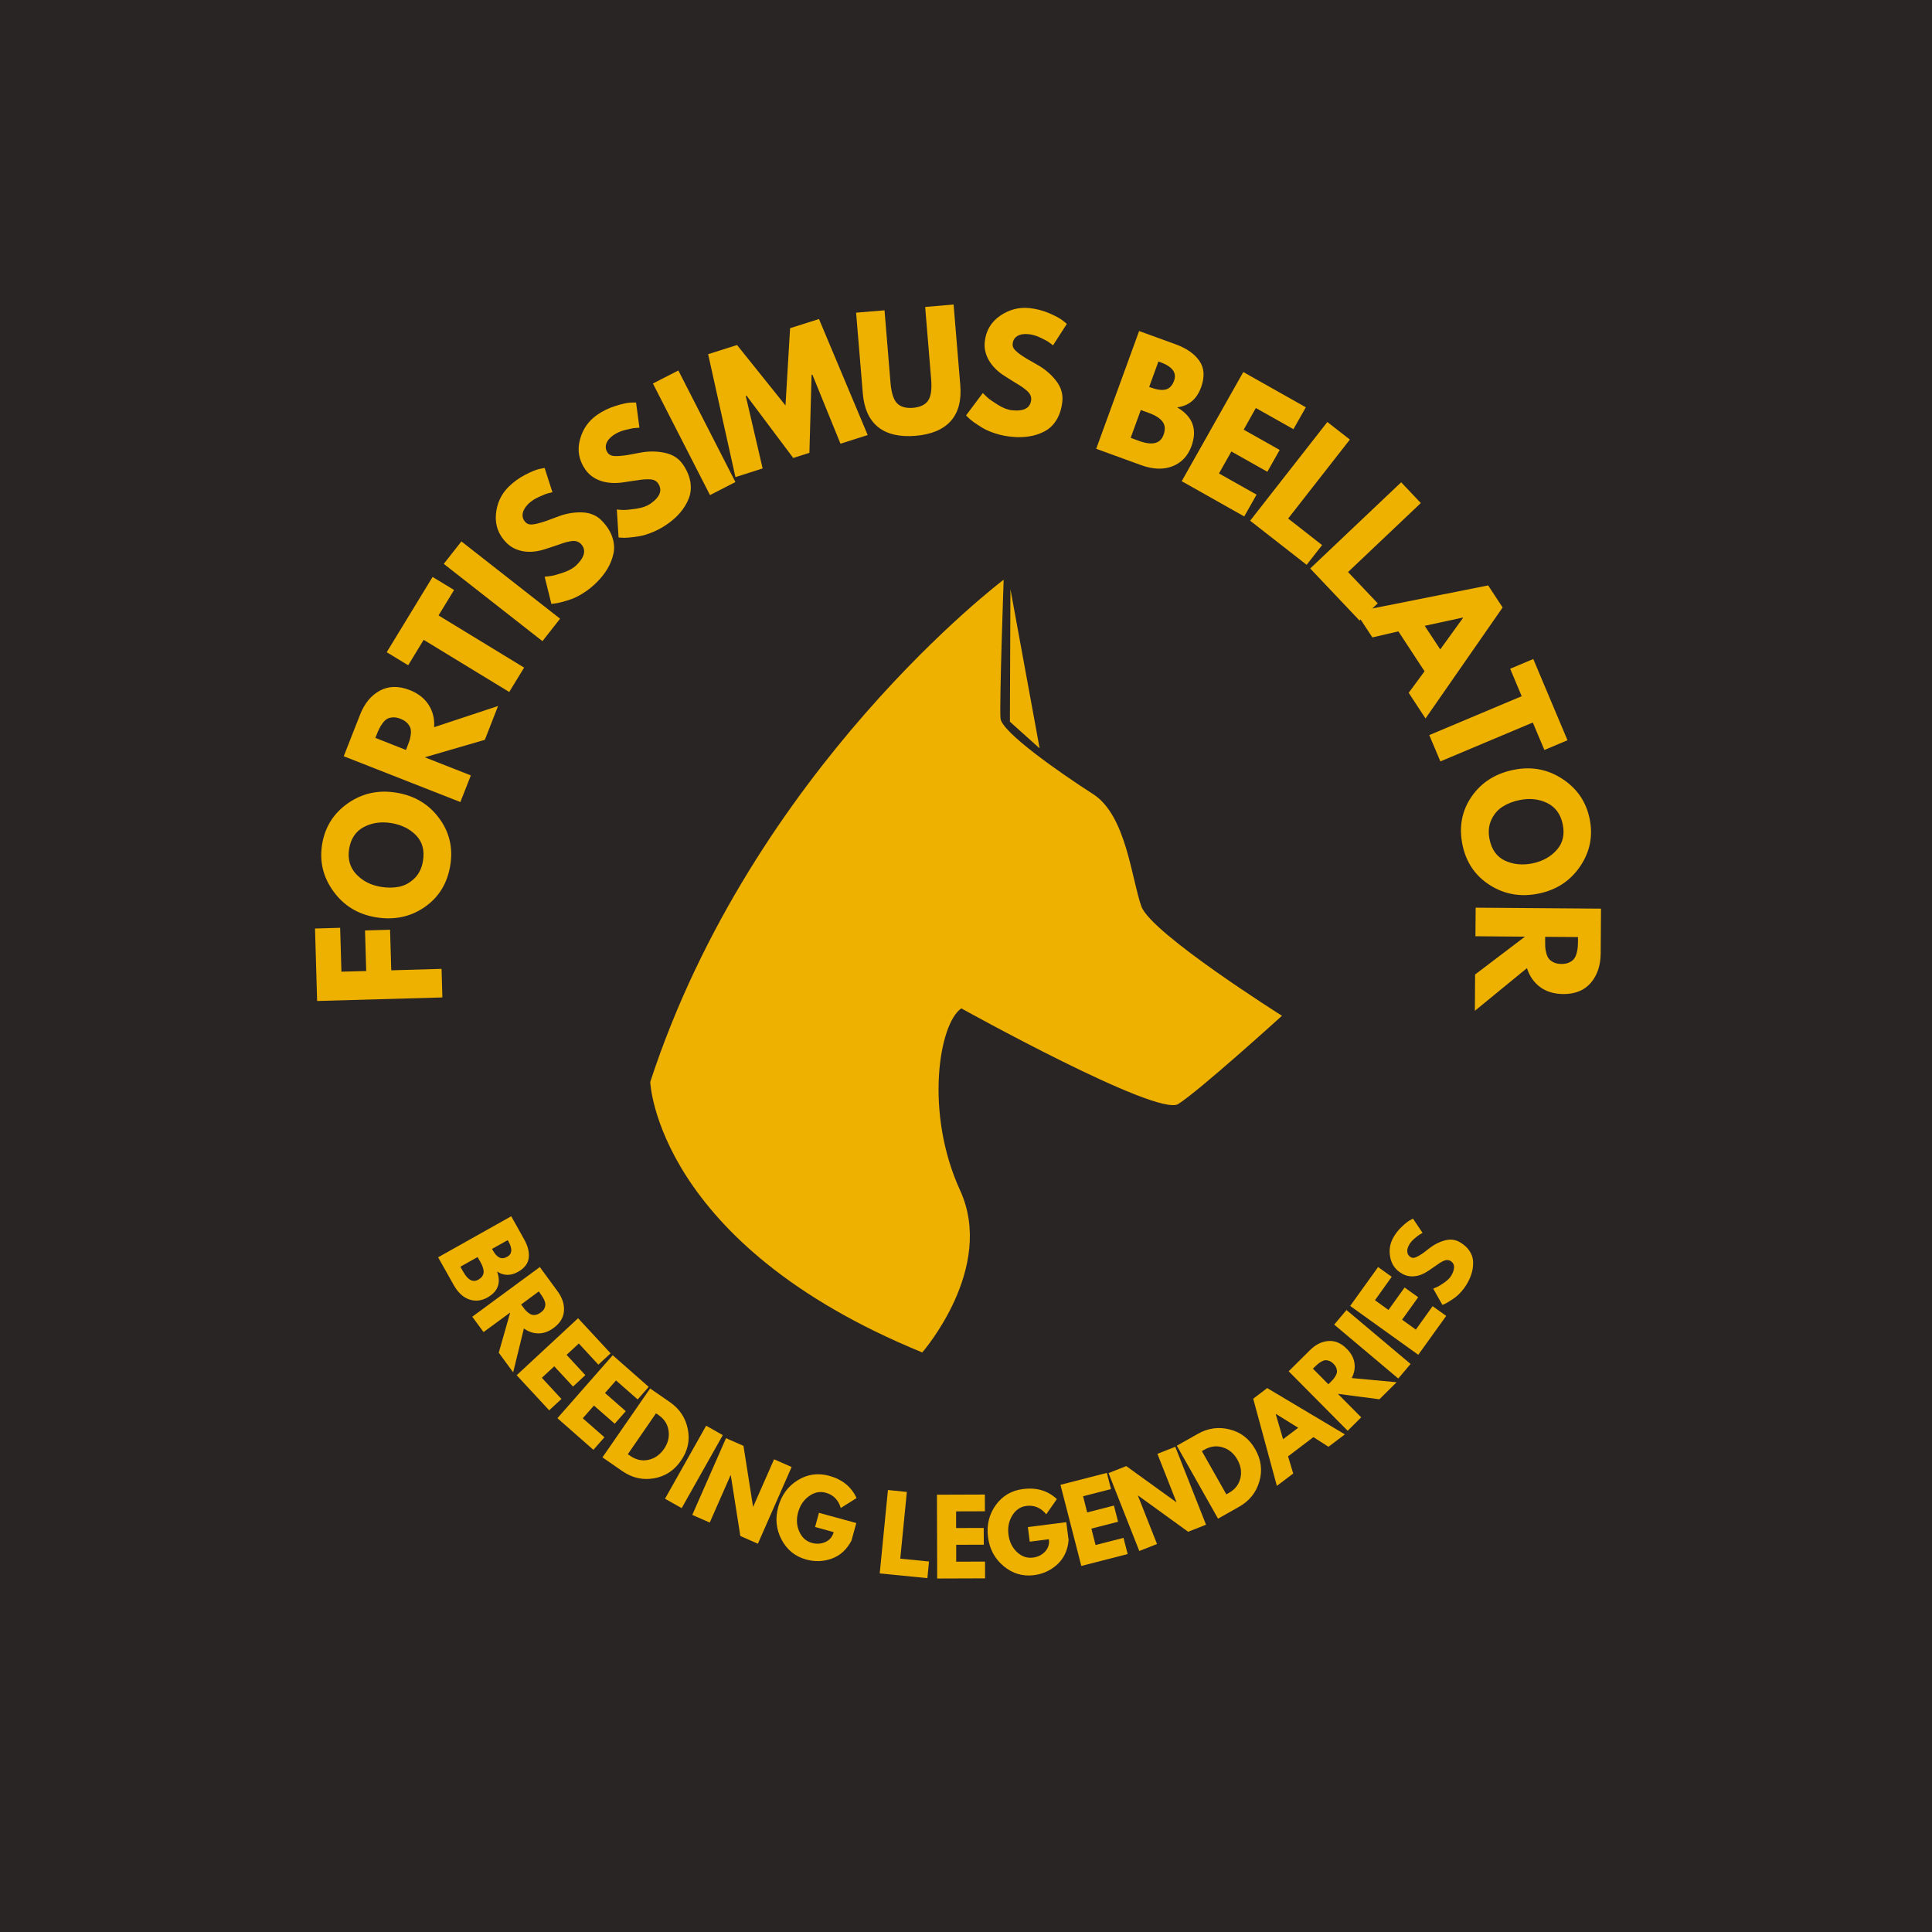 <svg xmlns="http://www.w3.org/2000/svg" xmlns:xlink="http://www.w3.org/1999/xlink" width="500" zoomAndPan="magnify" viewBox="0 0 375 375" height="500" preserveAspectRatio="xMidYMid meet" version="1.0"><defs><g/><clipPath id="589c86822b"><path d="M 50.402 50.402 L 324.586 50.402 L 324.586 324.586 L 50.402 324.586 Z M 50.402 50.402 " clip-rule="nonzero"/></clipPath><clipPath id="a4e67c4f5d"><path d="M 187.496 50.402 C 111.781 50.402 50.402 111.781 50.402 187.496 C 50.402 263.211 111.781 324.586 187.496 324.586 C 263.211 324.586 324.586 263.211 324.586 187.496 C 324.586 111.781 263.211 50.402 187.496 50.402 Z M 187.496 50.402 " clip-rule="nonzero"/></clipPath><clipPath id="2b2dc45a70"><path d="M 96.633 96.633 L 278.133 96.633 L 278.133 278.133 L 96.633 278.133 Z M 96.633 96.633 " clip-rule="nonzero"/></clipPath><clipPath id="612f8d1cb6"><path d="M 187.5 96.633 C 137.316 96.633 96.633 137.316 96.633 187.5 C 96.633 237.684 137.316 278.367 187.5 278.367 C 237.684 278.367 278.367 237.684 278.367 187.5 C 278.367 137.316 237.684 96.633 187.5 96.633 Z M 187.5 96.633 " clip-rule="nonzero"/></clipPath><clipPath id="ed9c319140"><path d="M 126 112.5 L 248.906 112.5 L 248.906 262.5 L 126 262.5 Z M 126 112.5 " clip-rule="nonzero"/></clipPath></defs><rect x="-37.5" width="450" fill="#ffffff" y="-37.5" height="450" fill-opacity="1"/><rect x="-37.5" width="450" fill="#292524" y="-37.5" height="450" fill-opacity="1"/><g fill="#efb100" fill-opacity="1"><g transform="translate(85.912, 195.368)"><g><path d="M -24.766 -15.141 L -19.891 -15.281 L -19.641 -6.766 L -14.828 -6.891 L -15.062 -14.766 L -10.203 -14.906 L -9.969 -7.031 L -0.203 -7.312 L -0.047 -1.766 L -24.359 -1.078 Z M -24.766 -15.141 "/></g></g></g><g fill="#efb100" fill-opacity="1"><g transform="translate(84.865, 180.667)"><g><path d="M -11.906 -2.625 C -15.375 -3.195 -18.113 -4.863 -20.125 -7.625 C -22.145 -10.395 -22.883 -13.445 -22.344 -16.781 C -21.789 -20.145 -20.125 -22.801 -17.344 -24.75 C -14.562 -26.695 -11.426 -27.383 -7.938 -26.812 C -4.426 -26.238 -1.664 -24.598 0.344 -21.891 C 2.363 -19.191 3.094 -16.125 2.531 -12.688 C 1.957 -9.188 0.297 -6.488 -2.453 -4.594 C -5.203 -2.695 -8.352 -2.039 -11.906 -2.625 Z M -10.938 -8.531 C -9.676 -8.32 -8.492 -8.328 -7.391 -8.547 C -6.297 -8.773 -5.305 -9.316 -4.422 -10.172 C -3.547 -11.023 -2.992 -12.156 -2.766 -13.562 C -2.43 -15.602 -2.875 -17.254 -4.094 -18.516 C -5.32 -19.785 -6.926 -20.582 -8.906 -20.906 C -10.863 -21.227 -12.633 -20.977 -14.219 -20.156 C -15.801 -19.332 -16.758 -17.922 -17.094 -15.922 C -17.414 -13.953 -16.957 -12.305 -15.719 -10.984 C -14.488 -9.672 -12.895 -8.852 -10.938 -8.531 Z M -10.938 -8.531 "/></g></g></g><g fill="#efb100" fill-opacity="1"><g transform="translate(88.718, 157.318)"><g><path d="M -22 -10.531 L -18.812 -18.641 C -17.957 -20.805 -16.68 -22.348 -14.984 -23.266 C -13.285 -24.18 -11.352 -24.219 -9.188 -23.375 C -7.531 -22.719 -6.301 -21.754 -5.5 -20.484 C -4.695 -19.211 -4.348 -17.773 -4.453 -16.172 L 7.953 -20.281 L 5.391 -13.719 L -6.266 -10.328 L 2.672 -6.812 L 0.641 -1.641 Z M -9.922 -11.75 L -9.688 -12.344 C -9.5 -12.82 -9.348 -13.227 -9.234 -13.562 C -9.129 -13.906 -9.047 -14.305 -8.984 -14.766 C -8.93 -15.234 -8.953 -15.633 -9.047 -15.969 C -9.148 -16.301 -9.359 -16.633 -9.672 -16.969 C -9.984 -17.301 -10.414 -17.578 -10.969 -17.797 C -11.52 -18.016 -12.023 -18.109 -12.484 -18.078 C -12.941 -18.047 -13.316 -17.941 -13.609 -17.766 C -13.91 -17.586 -14.195 -17.305 -14.469 -16.922 C -14.75 -16.547 -14.961 -16.195 -15.109 -15.875 C -15.266 -15.562 -15.438 -15.164 -15.625 -14.688 L -15.859 -14.094 Z M -9.922 -11.75 "/></g></g></g><g fill="#efb100" fill-opacity="1"><g transform="translate(95.715, 139.455)"><g><path d="M -16.484 -10.328 L -20.656 -12.859 L -11.75 -27.469 L -7.578 -24.938 L -10.594 -20 L 6.016 -9.875 L 3.125 -5.141 L -13.484 -15.266 Z M -16.484 -10.328 "/></g></g></g><g fill="#efb100" fill-opacity="1"><g transform="translate(104.196, 125.838)"><g><path d="M -14.641 -20.75 L 4.516 -5.75 L 1.094 -1.391 L -18.062 -16.391 Z M -14.641 -20.75 "/></g></g></g><g fill="#efb100" fill-opacity="1"><g transform="translate(108.478, 119.654)"><g><path d="M -9.75 -25.172 C -8.812 -26.098 -7.758 -26.863 -6.594 -27.469 C -5.426 -28.082 -4.492 -28.469 -3.797 -28.625 L -2.766 -28.828 L -1.25 -24.109 C -1.457 -24.066 -1.738 -24 -2.094 -23.906 C -2.445 -23.82 -3.039 -23.586 -3.875 -23.203 C -4.707 -22.828 -5.395 -22.375 -5.938 -21.844 C -6.582 -21.195 -6.945 -20.555 -7.031 -19.922 C -7.113 -19.285 -6.922 -18.734 -6.453 -18.266 C -6.223 -18.023 -5.922 -17.891 -5.547 -17.859 C -5.18 -17.828 -4.68 -17.895 -4.047 -18.062 C -3.422 -18.227 -2.883 -18.391 -2.438 -18.547 C -1.988 -18.711 -1.301 -18.969 -0.375 -19.312 C 1.207 -19.945 2.797 -20.242 4.391 -20.203 C 5.992 -20.172 7.301 -19.641 8.312 -18.609 C 9.289 -17.609 9.969 -16.562 10.344 -15.469 C 10.727 -14.383 10.816 -13.32 10.609 -12.281 C 10.398 -11.25 10.016 -10.254 9.453 -9.297 C 8.898 -8.348 8.18 -7.441 7.297 -6.578 C 6.547 -5.828 5.727 -5.172 4.844 -4.609 C 3.969 -4.047 3.172 -3.633 2.453 -3.375 C 1.734 -3.125 1.066 -2.922 0.453 -2.766 C -0.148 -2.609 -0.625 -2.52 -0.969 -2.5 L -1.453 -2.438 L -2.766 -7.719 C -2.461 -7.738 -2.051 -7.785 -1.531 -7.859 C -1.02 -7.93 -0.211 -8.156 0.891 -8.531 C 1.992 -8.914 2.832 -9.391 3.406 -9.953 C 5.07 -11.598 5.348 -12.988 4.234 -14.125 C 3.992 -14.352 3.711 -14.508 3.391 -14.594 C 3.066 -14.676 2.656 -14.672 2.156 -14.578 C 1.664 -14.484 1.25 -14.379 0.906 -14.266 C 0.562 -14.16 0 -13.969 -0.781 -13.688 C -1.562 -13.414 -2.129 -13.227 -2.484 -13.125 C -4.047 -12.594 -5.5 -12.43 -6.844 -12.641 C -8.188 -12.859 -9.301 -13.414 -10.188 -14.312 C -11.719 -15.863 -12.395 -17.695 -12.219 -19.812 C -12.039 -21.938 -11.219 -23.723 -9.75 -25.172 Z M -9.75 -25.172 "/></g></g></g><g fill="#efb100" fill-opacity="1"><g transform="translate(121.083, 106.984)"><g><path d="M -5.141 -26.484 C -4.055 -27.234 -2.883 -27.801 -1.625 -28.188 C -0.375 -28.582 0.602 -28.801 1.312 -28.844 L 2.375 -28.859 L 3.031 -23.969 C 2.82 -23.957 2.531 -23.938 2.156 -23.906 C 1.789 -23.883 1.164 -23.758 0.281 -23.531 C -0.602 -23.301 -1.359 -22.973 -1.984 -22.547 C -2.734 -22.023 -3.207 -21.457 -3.406 -20.844 C -3.602 -20.238 -3.516 -19.66 -3.141 -19.109 C -2.953 -18.836 -2.676 -18.648 -2.312 -18.547 C -1.957 -18.453 -1.453 -18.43 -0.797 -18.484 C -0.148 -18.535 0.406 -18.602 0.875 -18.688 C 1.344 -18.77 2.062 -18.906 3.031 -19.094 C 4.695 -19.426 6.312 -19.43 7.875 -19.109 C 9.445 -18.797 10.645 -18.039 11.469 -16.844 C 12.258 -15.688 12.742 -14.535 12.922 -13.391 C 13.098 -12.254 12.988 -11.191 12.594 -10.203 C 12.207 -9.223 11.656 -8.316 10.938 -7.484 C 10.227 -6.648 9.363 -5.883 8.344 -5.188 C 7.469 -4.582 6.547 -4.082 5.578 -3.688 C 4.617 -3.289 3.766 -3.031 3.016 -2.906 C 2.266 -2.781 1.57 -2.691 0.938 -2.641 C 0.301 -2.586 -0.18 -2.582 -0.516 -2.625 L -1.016 -2.656 L -1.359 -8.094 C -1.055 -8.051 -0.645 -8.02 -0.125 -8 C 0.383 -7.988 1.219 -8.066 2.375 -8.234 C 3.531 -8.41 4.441 -8.723 5.109 -9.172 C 7.035 -10.504 7.551 -11.832 6.656 -13.156 C 6.469 -13.426 6.223 -13.629 5.922 -13.766 C 5.617 -13.898 5.211 -13.961 4.703 -13.953 C 4.191 -13.953 3.754 -13.926 3.391 -13.875 C 3.035 -13.832 2.453 -13.75 1.641 -13.625 C 0.836 -13.5 0.25 -13.41 -0.125 -13.359 C -1.758 -13.117 -3.219 -13.219 -4.5 -13.656 C -5.781 -14.102 -6.781 -14.848 -7.5 -15.891 C -8.727 -17.68 -9.066 -19.602 -8.516 -21.656 C -7.973 -23.707 -6.848 -25.316 -5.141 -26.484 Z M -5.141 -26.484 "/></g></g></g><g fill="#efb100" fill-opacity="1"><g transform="translate(136.229, 96.893)"><g><path d="M -4.562 -24.984 L 6.516 -3.328 L 1.578 -0.797 L -9.5 -22.453 Z M -4.562 -24.984 "/></g></g></g><g fill="#efb100" fill-opacity="1"><g transform="translate(142.293, 92.749)"><g><path d="M 20.844 -6.625 L 15.391 -20.031 L 15.234 -19.984 L 14.812 -4.859 L 11.672 -3.859 L 2.594 -15.969 L 2.453 -15.922 L 5.734 -1.828 L 0.453 -0.141 L -4.844 -24 L 0.766 -25.781 L 10.172 -14.047 L 11.062 -29.047 L 16.672 -30.828 L 26.125 -8.312 Z M 20.844 -6.625 "/></g></g></g><g fill="#efb100" fill-opacity="1"><g transform="translate(166.717, 85.063)"><g><path d="M 18.375 -25.953 L 19.672 -10.312 C 19.922 -7.332 19.305 -5.008 17.828 -3.344 C 16.348 -1.688 14.062 -0.727 10.969 -0.469 C 7.875 -0.219 5.457 -0.785 3.719 -2.172 C 1.988 -3.566 1 -5.754 0.75 -8.734 L -0.547 -24.375 L 4.969 -24.828 L 6.125 -10.812 C 6.289 -8.844 6.711 -7.504 7.391 -6.797 C 8.078 -6.086 9.113 -5.789 10.5 -5.906 C 11.895 -6.031 12.867 -6.492 13.422 -7.297 C 13.984 -8.109 14.18 -9.5 14.016 -11.469 L 12.859 -25.484 Z M 18.375 -25.953 "/></g></g></g><g fill="#efb100" fill-opacity="1"><g transform="translate(186.559, 83.317)"><g><path d="M 13.25 -23.516 C 14.562 -23.379 15.82 -23.055 17.031 -22.547 C 18.238 -22.035 19.125 -21.562 19.688 -21.125 L 20.516 -20.453 L 17.828 -16.281 C 17.672 -16.414 17.441 -16.594 17.141 -16.812 C 16.848 -17.039 16.285 -17.352 15.453 -17.75 C 14.629 -18.145 13.844 -18.379 13.094 -18.453 C 12.188 -18.547 11.457 -18.426 10.906 -18.094 C 10.363 -17.758 10.062 -17.258 10 -16.594 C 9.957 -16.258 10.039 -15.938 10.25 -15.625 C 10.469 -15.32 10.836 -14.977 11.359 -14.594 C 11.891 -14.219 12.359 -13.91 12.766 -13.672 C 13.18 -13.43 13.816 -13.066 14.672 -12.578 C 16.18 -11.742 17.426 -10.695 18.406 -9.438 C 19.383 -8.188 19.797 -6.836 19.641 -5.391 C 19.492 -4.004 19.117 -2.816 18.516 -1.828 C 17.922 -0.848 17.156 -0.109 16.219 0.391 C 15.289 0.891 14.281 1.223 13.188 1.391 C 12.102 1.566 10.945 1.586 9.719 1.453 C 8.656 1.348 7.625 1.133 6.625 0.812 C 5.633 0.488 4.816 0.133 4.172 -0.25 C 3.523 -0.645 2.941 -1.023 2.422 -1.391 C 1.91 -1.766 1.539 -2.078 1.312 -2.328 L 0.953 -2.688 L 4.203 -7.031 C 4.41 -6.82 4.703 -6.539 5.078 -6.188 C 5.461 -5.832 6.148 -5.348 7.141 -4.734 C 8.141 -4.117 9.039 -3.77 9.844 -3.688 C 12.176 -3.438 13.426 -4.109 13.594 -5.703 C 13.625 -6.023 13.566 -6.336 13.422 -6.641 C 13.285 -6.953 13.02 -7.27 12.625 -7.594 C 12.238 -7.914 11.891 -8.176 11.578 -8.375 C 11.273 -8.57 10.773 -8.879 10.078 -9.297 C 9.379 -9.723 8.867 -10.047 8.547 -10.266 C 7.148 -11.129 6.109 -12.145 5.422 -13.312 C 4.734 -14.488 4.453 -15.703 4.578 -16.953 C 4.805 -19.117 5.797 -20.805 7.547 -22.016 C 9.297 -23.223 11.195 -23.723 13.25 -23.516 Z M 13.25 -23.516 "/></g></g></g><g fill="#efb100" fill-opacity="1"><g transform="translate(204.665, 85.473)"><g/></g></g><g fill="#efb100" fill-opacity="1"><g transform="translate(211.117, 86.503)"><g><path d="M 9.984 -22.25 L 17.078 -19.672 C 19.223 -18.891 20.766 -17.805 21.703 -16.422 C 22.648 -15.047 22.75 -13.336 22 -11.297 C 21.164 -9.004 19.617 -7.719 17.359 -7.438 C 20.398 -5.676 21.328 -3.16 20.141 0.109 C 19.43 2.023 18.203 3.32 16.453 4 C 14.703 4.688 12.66 4.609 10.328 3.766 L 1.656 0.609 Z M 11.938 -11.406 L 12.344 -11.25 C 13.508 -10.832 14.453 -10.719 15.172 -10.906 C 15.891 -11.102 16.422 -11.664 16.766 -12.594 C 17.328 -14.145 16.453 -15.344 14.141 -16.188 L 13.734 -16.344 Z M 8.344 -1.516 L 9.969 -0.922 C 12.52 0.004 14.102 -0.379 14.719 -2.078 C 15.094 -3.098 15.039 -3.941 14.562 -4.609 C 14.094 -5.285 13.219 -5.859 11.938 -6.328 L 10.312 -6.922 Z M 8.344 -1.516 "/></g></g></g><g fill="#efb100" fill-opacity="1"><g transform="translate(227.837, 92.539)"><g><path d="M 25.625 -13.484 L 23.219 -9.234 L 15.922 -13.344 L 13.562 -9.141 L 20.547 -5.203 L 18.156 -0.969 L 11.172 -4.906 L 8.766 -0.641 L 16.062 3.469 L 13.672 7.703 L 1.531 0.859 L 13.484 -20.328 Z M 25.625 -13.484 "/></g></g></g><g fill="#efb100" fill-opacity="1"><g transform="translate(241.261, 99.975)"><g><path d="M 20.75 -14.656 L 8.766 0.672 L 15.359 5.828 L 12.359 9.656 L 1.391 1.094 L 16.375 -18.062 Z M 20.75 -14.656 "/></g></g></g><g fill="#efb100" fill-opacity="1"><g transform="translate(253.092, 109.063)"><g><path d="M 22.688 -11.422 L 8.562 1.969 L 14.328 8.047 L 10.797 11.391 L 1.219 1.281 L 18.875 -15.453 Z M 22.688 -11.422 "/></g></g></g><g fill="#efb100" fill-opacity="1"><g transform="translate(263.566, 119.44)"><g><path d="M 28.094 -1.531 L 13.125 20.016 L 9.859 15.031 L 12.938 10.859 L 7.859 3.109 L 2.812 4.281 L -0.453 -0.688 L 25.281 -5.812 Z M 15.984 6.609 L 20.422 0.469 L 20.391 0.422 L 12.969 2.031 Z M 15.984 6.609 "/></g></g></g><g fill="#efb100" fill-opacity="1"><g transform="translate(275.093, 137.134)"><g><path d="M 18.031 -7.328 L 22.516 -9.219 L 29.156 6.547 L 24.672 8.438 L 22.422 3.109 L 4.484 10.656 L 2.328 5.547 L 20.266 -2 Z M 18.031 -7.328 "/></g></g></g><g fill="#efb100" fill-opacity="1"><g transform="translate(281.682, 151.233)"><g><path d="M 12.062 -1.797 C 15.508 -2.516 18.664 -1.941 21.531 -0.078 C 24.406 1.785 26.18 4.367 26.859 7.672 C 27.547 11.004 26.941 14.078 25.047 16.891 C 23.148 19.711 20.469 21.484 17 22.203 C 13.52 22.922 10.359 22.379 7.516 20.578 C 4.672 18.773 2.895 16.172 2.188 12.766 C 1.469 9.285 2.051 6.164 3.938 3.406 C 5.832 0.656 8.539 -1.078 12.062 -1.797 Z M 13.266 4.062 C 12.016 4.312 10.914 4.738 9.969 5.344 C 9.02 5.945 8.289 6.801 7.781 7.906 C 7.27 9.02 7.156 10.273 7.438 11.672 C 7.852 13.703 8.859 15.086 10.453 15.828 C 12.055 16.566 13.836 16.738 15.797 16.344 C 17.742 15.938 19.305 15.066 20.484 13.734 C 21.672 12.398 22.055 10.738 21.641 8.75 C 21.234 6.789 20.223 5.414 18.609 4.625 C 16.992 3.844 15.211 3.656 13.266 4.062 Z M 13.266 4.062 "/></g></g></g><g fill="#efb100" fill-opacity="1"><g transform="translate(286.443, 174.414)"><g><path d="M 24.312 1.953 L 24.25 10.656 C 24.227 12.988 23.586 14.891 22.328 16.359 C 21.066 17.828 19.273 18.551 16.953 18.531 C 15.172 18.508 13.676 18.051 12.469 17.156 C 11.27 16.258 10.426 15.039 9.938 13.5 L -0.172 21.781 L -0.125 14.734 L 9.547 7.391 L -0.062 7.312 L -0.016 1.766 Z M 13.469 7.422 L 13.469 8.062 C 13.469 8.582 13.473 9.016 13.484 9.359 C 13.504 9.711 13.57 10.113 13.688 10.562 C 13.801 11.02 13.961 11.383 14.172 11.656 C 14.391 11.938 14.703 12.176 15.109 12.375 C 15.523 12.582 16.031 12.688 16.625 12.688 C 17.219 12.695 17.719 12.602 18.125 12.406 C 18.539 12.219 18.852 11.984 19.062 11.703 C 19.281 11.43 19.453 11.066 19.578 10.609 C 19.703 10.16 19.773 9.758 19.797 9.406 C 19.828 9.062 19.844 8.629 19.844 8.109 L 19.844 7.469 Z M 13.469 7.422 "/></g></g></g><g clip-path="url(#589c86822b)"><g clip-path="url(#a4e67c4f5d)"><path stroke-linecap="butt" transform="matrix(0.75, 0, 0, 0.75, 50.404, 50.404)" fill="none" stroke-linejoin="miter" d="M 182.789 -0.003 C 81.836 -0.003 -0.003 81.836 -0.003 182.789 C -0.003 283.742 81.836 365.576 182.789 365.576 C 283.742 365.576 365.576 283.742 365.576 182.789 C 365.576 81.836 283.742 -0.003 182.789 -0.003 Z M 182.789 -0.003 " stroke="#292524" stroke-width="8" stroke-opacity="1" stroke-miterlimit="4"/></g></g><g clip-path="url(#2b2dc45a70)"><g clip-path="url(#612f8d1cb6)"><path stroke-linecap="butt" transform="matrix(0.75, 0, 0, 0.75, 96.632, 96.632)" fill="none" stroke-linejoin="miter" d="M 121.157 0.001 C 54.246 0.001 0.001 54.246 0.001 121.157 C 0.001 188.069 54.246 242.313 121.157 242.313 C 188.069 242.313 242.313 188.069 242.313 121.157 C 242.313 54.246 188.069 0.001 121.157 0.001 Z M 121.157 0.001 " stroke="#292524" stroke-width="8" stroke-opacity="1" stroke-miterlimit="4"/></g></g><g clip-path="url(#ed9c319140)"><path fill="#efb100" d="M 221.551 175.953 C 219.645 170.711 218.625 158.262 212.168 154.133 C 205.711 149.992 194.449 142.117 194.199 139.449 C 193.957 136.77 194.809 112.523 194.809 112.523 C 194.809 112.523 146.098 149.176 126.211 210.008 C 126.211 210.008 127.395 241.414 179.008 262.504 C 179.008 262.504 193.293 246.184 186.348 231.035 C 179.414 215.883 182.27 198.66 186.594 195.727 C 186.594 195.727 224.598 216.836 228.684 214.293 C 232.762 211.742 248.832 197.16 248.832 197.16 C 248.832 197.16 223.477 181.199 221.551 175.953 Z M 221.551 175.953 " fill-opacity="1" fill-rule="nonzero"/></g><path fill="#efb100" d="M 196.125 114.363 L 196.02 140.082 L 201.793 145.258 Z M 196.125 114.363 " fill-opacity="1" fill-rule="nonzero"/><g fill="#efb100" fill-opacity="1"><g transform="translate(84.462, 243.012)"><g><path d="M 14.766 -6.938 L 17.234 -2.531 C 17.984 -1.207 18.297 0.004 18.172 1.109 C 18.047 2.223 17.348 3.141 16.078 3.859 C 14.66 4.648 13.312 4.629 12.031 3.797 C 12.812 6.004 12.188 7.68 10.156 8.828 C 8.969 9.492 7.781 9.617 6.594 9.203 C 5.414 8.785 4.422 7.859 3.609 6.422 L 0.578 1.031 Z M 11.031 -0.594 L 11.188 -0.344 C 11.582 0.375 12.004 0.844 12.453 1.062 C 12.91 1.289 13.426 1.242 14 0.922 C 14.957 0.379 15.035 -0.609 14.234 -2.047 L 14.078 -2.297 Z M 4.891 2.859 L 5.469 3.859 C 6.352 5.453 7.32 5.957 8.375 5.375 C 9.008 5.008 9.352 4.551 9.406 4 C 9.457 3.457 9.258 2.785 8.812 1.984 L 8.234 0.984 Z M 4.891 2.859 "/></g></g></g><g fill="#efb100" fill-opacity="1"><g transform="translate(90.965, 254.621)"><g><path d="M 13.812 -8.688 L 17.25 -4 C 18.176 -2.738 18.594 -1.461 18.5 -0.172 C 18.414 1.109 17.75 2.207 16.5 3.125 C 15.531 3.844 14.547 4.195 13.547 4.188 C 12.547 4.188 11.602 3.867 10.719 3.234 L 8.641 11.75 L 5.844 7.938 L 8.062 0.141 L 2.891 3.938 L 0.703 0.953 Z M 10.188 -1.422 L 10.453 -1.062 C 10.648 -0.789 10.82 -0.562 10.969 -0.375 C 11.125 -0.195 11.32 -0.016 11.562 0.172 C 11.801 0.367 12.035 0.5 12.266 0.562 C 12.492 0.633 12.758 0.641 13.062 0.578 C 13.363 0.516 13.672 0.367 13.984 0.141 C 14.305 -0.086 14.535 -0.332 14.672 -0.594 C 14.805 -0.863 14.879 -1.117 14.891 -1.359 C 14.898 -1.598 14.848 -1.859 14.734 -2.141 C 14.617 -2.43 14.492 -2.676 14.359 -2.875 C 14.234 -3.082 14.07 -3.32 13.875 -3.594 L 13.609 -3.953 Z M 10.188 -1.422 "/></g></g></g><g fill="#efb100" fill-opacity="1"><g transform="translate(99.472, 266.054)"><g><path d="M 19.047 -3.375 L 16.672 -1.172 L 12.875 -5.281 L 10.5 -3.078 L 14.141 0.859 L 11.75 3.078 L 8.109 -0.859 L 5.703 1.375 L 9.5 5.484 L 7.125 7.688 L 0.812 0.875 L 12.734 -10.188 Z M 19.047 -3.375 "/></g></g></g><g fill="#efb100" fill-opacity="1"><g transform="translate(107.303, 274.489)"><g><path d="M 18.609 -5.297 L 16.469 -2.859 L 12.266 -6.547 L 10.125 -4.109 L 14.156 -0.578 L 12.016 1.859 L 7.984 -1.672 L 5.812 0.797 L 10.016 4.484 L 7.875 6.922 L 0.891 0.781 L 11.625 -11.438 Z M 18.609 -5.297 "/></g></g></g><g fill="#efb100" fill-opacity="1"><g transform="translate(115.953, 282.2)"><g><path d="M 10.234 -12.703 L 14.094 -10.031 C 15.957 -8.738 17.109 -7.004 17.547 -4.828 C 17.992 -2.648 17.551 -0.602 16.219 1.312 C 14.895 3.238 13.133 4.383 10.938 4.75 C 8.75 5.113 6.719 4.645 4.844 3.344 L 0.984 0.672 Z M 5.906 0.062 L 6.391 0.391 C 7.504 1.16 8.672 1.414 9.891 1.156 C 11.117 0.895 12.129 0.191 12.922 -0.953 C 13.703 -2.078 14 -3.266 13.812 -4.516 C 13.633 -5.766 12.984 -6.773 11.859 -7.547 L 11.375 -7.875 Z M 5.906 0.062 "/></g></g></g><g fill="#efb100" fill-opacity="1"><g transform="translate(128.046, 290.323)"><g><path d="M 12.25 -11.766 L 4.266 2.406 L 1.031 0.578 L 9.016 -13.594 Z M 12.25 -11.766 "/></g></g></g><g fill="#efb100" fill-opacity="1"><g transform="translate(133.277, 293.559)"><g><path d="M 8.547 -7.266 L 4.484 1.969 L 1.094 0.484 L 7.641 -14.406 L 11.031 -12.922 L 12.891 -1.094 L 12.906 -1.078 L 16.969 -10.312 L 20.375 -8.812 L 13.828 6.078 L 10.422 4.578 L 8.562 -7.25 Z M 8.547 -7.266 "/></g></g></g><g fill="#efb100" fill-opacity="1"><g transform="translate(148.475, 300.214)"><g><path d="M 17.734 -4.594 L 16.797 -1.188 C 15.879 0.562 14.602 1.727 12.969 2.312 C 11.344 2.895 9.688 2.953 8 2.484 C 5.883 1.91 4.297 0.629 3.234 -1.359 C 2.18 -3.348 1.961 -5.469 2.578 -7.719 C 3.203 -10 4.457 -11.723 6.344 -12.891 C 8.238 -14.066 10.273 -14.359 12.453 -13.766 C 15.004 -13.066 16.781 -11.625 17.781 -9.438 L 14.719 -7.516 C 14.25 -9.086 13.27 -10.078 11.781 -10.484 C 10.664 -10.785 9.586 -10.562 8.547 -9.812 C 7.516 -9.07 6.812 -8.023 6.438 -6.672 C 6.07 -5.328 6.148 -4.078 6.672 -2.922 C 7.191 -1.766 8.008 -1.035 9.125 -0.734 C 10.031 -0.484 10.895 -0.539 11.719 -0.906 C 12.551 -1.27 13.094 -1.91 13.344 -2.828 L 9.734 -3.828 L 10.484 -6.578 Z M 17.734 -4.594 "/></g></g></g><g fill="#efb100" fill-opacity="1"><g transform="translate(164.347, 304.28)"><g/></g></g><g fill="#efb100" fill-opacity="1"><g transform="translate(169.567, 305.288)"><g><path d="M 6.453 -15.703 L 5.172 -2.75 L 10.75 -2.203 L 10.438 1.031 L 1.188 0.109 L 2.781 -16.078 Z M 6.453 -15.703 "/></g></g></g><g fill="#efb100" fill-opacity="1"><g transform="translate(180.721, 306.388)"><g><path d="M 10.438 -16.297 L 10.453 -13.047 L 4.859 -13.031 L 4.859 -9.797 L 10.219 -9.812 L 10.234 -6.562 L 4.875 -6.547 L 4.875 -3.266 L 10.469 -3.281 L 10.484 -0.031 L 1.188 0 L 1.141 -16.266 Z M 10.438 -16.297 "/></g></g></g><g fill="#efb100" fill-opacity="1"><g transform="translate(192.355, 306.501)"><g><path d="M 14.609 -11.047 L 15.062 -7.547 C 14.883 -5.586 14.148 -4.02 12.859 -2.844 C 11.578 -1.676 10.07 -0.984 8.344 -0.766 C 6.164 -0.484 4.207 -1.062 2.469 -2.5 C 0.727 -3.945 -0.285 -5.82 -0.578 -8.125 C -0.879 -10.469 -0.383 -12.539 0.906 -14.344 C 2.195 -16.145 3.969 -17.191 6.219 -17.484 C 8.844 -17.816 11.031 -17.164 12.781 -15.531 L 10.719 -12.578 C 9.676 -13.848 8.391 -14.391 6.859 -14.203 C 5.711 -14.055 4.801 -13.438 4.125 -12.344 C 3.457 -11.258 3.211 -10.02 3.391 -8.625 C 3.566 -7.25 4.113 -6.125 5.031 -5.25 C 5.957 -4.383 6.992 -4.023 8.141 -4.172 C 9.078 -4.285 9.859 -4.672 10.484 -5.328 C 11.109 -5.992 11.359 -6.797 11.234 -7.734 L 7.516 -7.266 L 7.156 -10.094 Z M 14.609 -11.047 "/></g></g></g><g fill="#efb100" fill-opacity="1"><g transform="translate(208.726, 304.247)"><g><path d="M 6.109 -18.359 L 6.922 -15.219 L 1.5 -13.828 L 2.297 -10.688 L 7.484 -12.016 L 8.297 -8.875 L 3.109 -7.547 L 3.922 -4.359 L 9.344 -5.75 L 10.156 -2.609 L 1.156 -0.297 L -2.891 -16.047 Z M 6.109 -18.359 "/></g></g></g><g fill="#efb100" fill-opacity="1"><g transform="translate(220.027, 301.488)"><g><path d="M 0.844 -11.188 L 4.547 -1.797 L 1.109 -0.438 L -4.859 -15.562 L -1.422 -16.922 L 8.297 -9.906 L 8.328 -9.906 L 4.625 -19.297 L 8.094 -20.672 L 14.062 -5.547 L 10.594 -4.172 L 0.875 -11.203 Z M 0.844 -11.188 "/></g></g></g><g fill="#efb100" fill-opacity="1"><g transform="translate(235.389, 295.348)"><g><path d="M -6.969 -14.734 L -2.875 -17.047 C -0.906 -18.16 1.156 -18.441 3.312 -17.891 C 5.469 -17.348 7.117 -16.062 8.266 -14.031 C 9.41 -12 9.672 -9.914 9.047 -7.781 C 8.422 -5.645 7.113 -4.016 5.125 -2.891 L 1.031 -0.578 Z M 2.641 -5.297 L 3.141 -5.578 C 4.316 -6.242 5.055 -7.18 5.359 -8.391 C 5.66 -9.609 5.469 -10.828 4.781 -12.047 C 4.102 -13.242 3.164 -14.031 1.969 -14.406 C 0.77 -14.789 -0.422 -14.645 -1.609 -13.969 L -2.109 -13.688 Z M 2.641 -5.297 "/></g></g></g><g fill="#efb100" fill-opacity="1"><g transform="translate(248.277, 288.083)"><g><path d="M -2.312 -18.656 L 12.766 -9.672 L 9.578 -7.266 L 6.656 -9.141 L 1.734 -5.406 L 2.734 -2.078 L -0.438 0.328 L -5.031 -16.594 Z M 3.703 -10.953 L -0.625 -13.641 L -0.656 -13.609 L 0.766 -8.734 Z M 3.703 -10.953 "/></g></g></g><g fill="#efb100" fill-opacity="1"><g transform="translate(260.739, 278.557)"><g><path d="M -10.609 -12.391 L -6.484 -16.484 C -5.379 -17.578 -4.188 -18.172 -2.906 -18.266 C -1.625 -18.367 -0.438 -17.867 0.656 -16.766 C 1.5 -15.922 2 -15.004 2.156 -14.016 C 2.312 -13.023 2.133 -12.047 1.625 -11.078 L 10.344 -10.266 L 7 -6.953 L -1.062 -8.016 L 3.469 -3.453 L 0.844 -0.844 Z M -2.906 -9.875 L -2.594 -10.172 C -2.352 -10.41 -2.156 -10.617 -2 -10.797 C -1.844 -10.973 -1.68 -11.195 -1.516 -11.469 C -1.359 -11.738 -1.266 -11.988 -1.234 -12.219 C -1.211 -12.457 -1.25 -12.719 -1.344 -13 C -1.445 -13.289 -1.633 -13.57 -1.906 -13.844 C -2.188 -14.125 -2.473 -14.316 -2.766 -14.422 C -3.055 -14.523 -3.316 -14.562 -3.547 -14.531 C -3.773 -14.508 -4.023 -14.414 -4.297 -14.25 C -4.566 -14.094 -4.789 -13.938 -4.969 -13.781 C -5.145 -13.633 -5.352 -13.441 -5.594 -13.203 L -5.906 -12.906 Z M -2.906 -9.875 "/></g></g></g><g fill="#efb100" fill-opacity="1"><g transform="translate(270.635, 268.477)"><g><path d="M -9.281 -14.203 L 3.156 -3.734 L 0.766 -0.906 L -11.672 -11.375 Z M -9.281 -14.203 "/></g></g></g><g fill="#efb100" fill-opacity="1"><g transform="translate(274.598, 263.934)"><g><path d="M -7.109 -18 L -4.469 -16.109 L -7.719 -11.562 L -5.094 -9.672 L -1.969 -14.031 L 0.672 -12.141 L -2.453 -7.781 L 0.219 -5.859 L 3.469 -10.406 L 6.109 -8.516 L 0.688 -0.969 L -12.531 -10.453 Z M -7.109 -18 "/></g></g></g><g fill="#efb100" fill-opacity="1"><g transform="translate(281.369, 254.569)"><g><path d="M -10.922 -14.375 C -10.484 -15.145 -9.945 -15.832 -9.312 -16.438 C -8.676 -17.039 -8.148 -17.461 -7.734 -17.703 L -7.109 -18.031 L -5.25 -15.266 C -5.383 -15.191 -5.555 -15.094 -5.766 -14.969 C -5.984 -14.852 -6.32 -14.598 -6.781 -14.203 C -7.25 -13.805 -7.609 -13.391 -7.859 -12.953 C -8.16 -12.41 -8.273 -11.926 -8.203 -11.5 C -8.141 -11.082 -7.914 -10.766 -7.531 -10.547 C -7.32 -10.43 -7.098 -10.395 -6.859 -10.438 C -6.629 -10.488 -6.32 -10.625 -5.938 -10.844 C -5.551 -11.07 -5.234 -11.281 -4.984 -11.469 C -4.734 -11.656 -4.348 -11.953 -3.828 -12.359 C -2.922 -13.055 -1.945 -13.539 -0.906 -13.812 C 0.133 -14.082 1.078 -13.977 1.922 -13.5 C 2.734 -13.039 3.359 -12.492 3.797 -11.859 C 4.242 -11.223 4.492 -10.551 4.547 -9.844 C 4.598 -9.145 4.535 -8.441 4.359 -7.734 C 4.18 -7.023 3.891 -6.305 3.484 -5.578 C 3.141 -4.961 2.734 -4.391 2.266 -3.859 C 1.797 -3.336 1.352 -2.93 0.938 -2.641 C 0.531 -2.348 0.145 -2.094 -0.219 -1.875 C -0.582 -1.656 -0.875 -1.5 -1.094 -1.406 L -1.406 -1.297 L -3.188 -4.453 C -3 -4.523 -2.75 -4.629 -2.438 -4.766 C -2.125 -4.898 -1.645 -5.191 -1 -5.641 C -0.363 -6.098 0.086 -6.562 0.359 -7.031 C 1.117 -8.395 1.035 -9.336 0.109 -9.859 C -0.078 -9.961 -0.285 -10.008 -0.516 -10 C -0.742 -10 -1.008 -9.922 -1.312 -9.766 C -1.613 -9.617 -1.863 -9.473 -2.062 -9.328 C -2.27 -9.191 -2.594 -8.969 -3.031 -8.656 C -3.477 -8.344 -3.812 -8.113 -4.031 -7.969 C -4.938 -7.332 -5.836 -6.961 -6.734 -6.859 C -7.629 -6.754 -8.445 -6.91 -9.188 -7.328 C -10.457 -8.035 -11.234 -9.086 -11.516 -10.484 C -11.797 -11.879 -11.598 -13.176 -10.922 -14.375 Z M -10.922 -14.375 "/></g></g></g></svg>